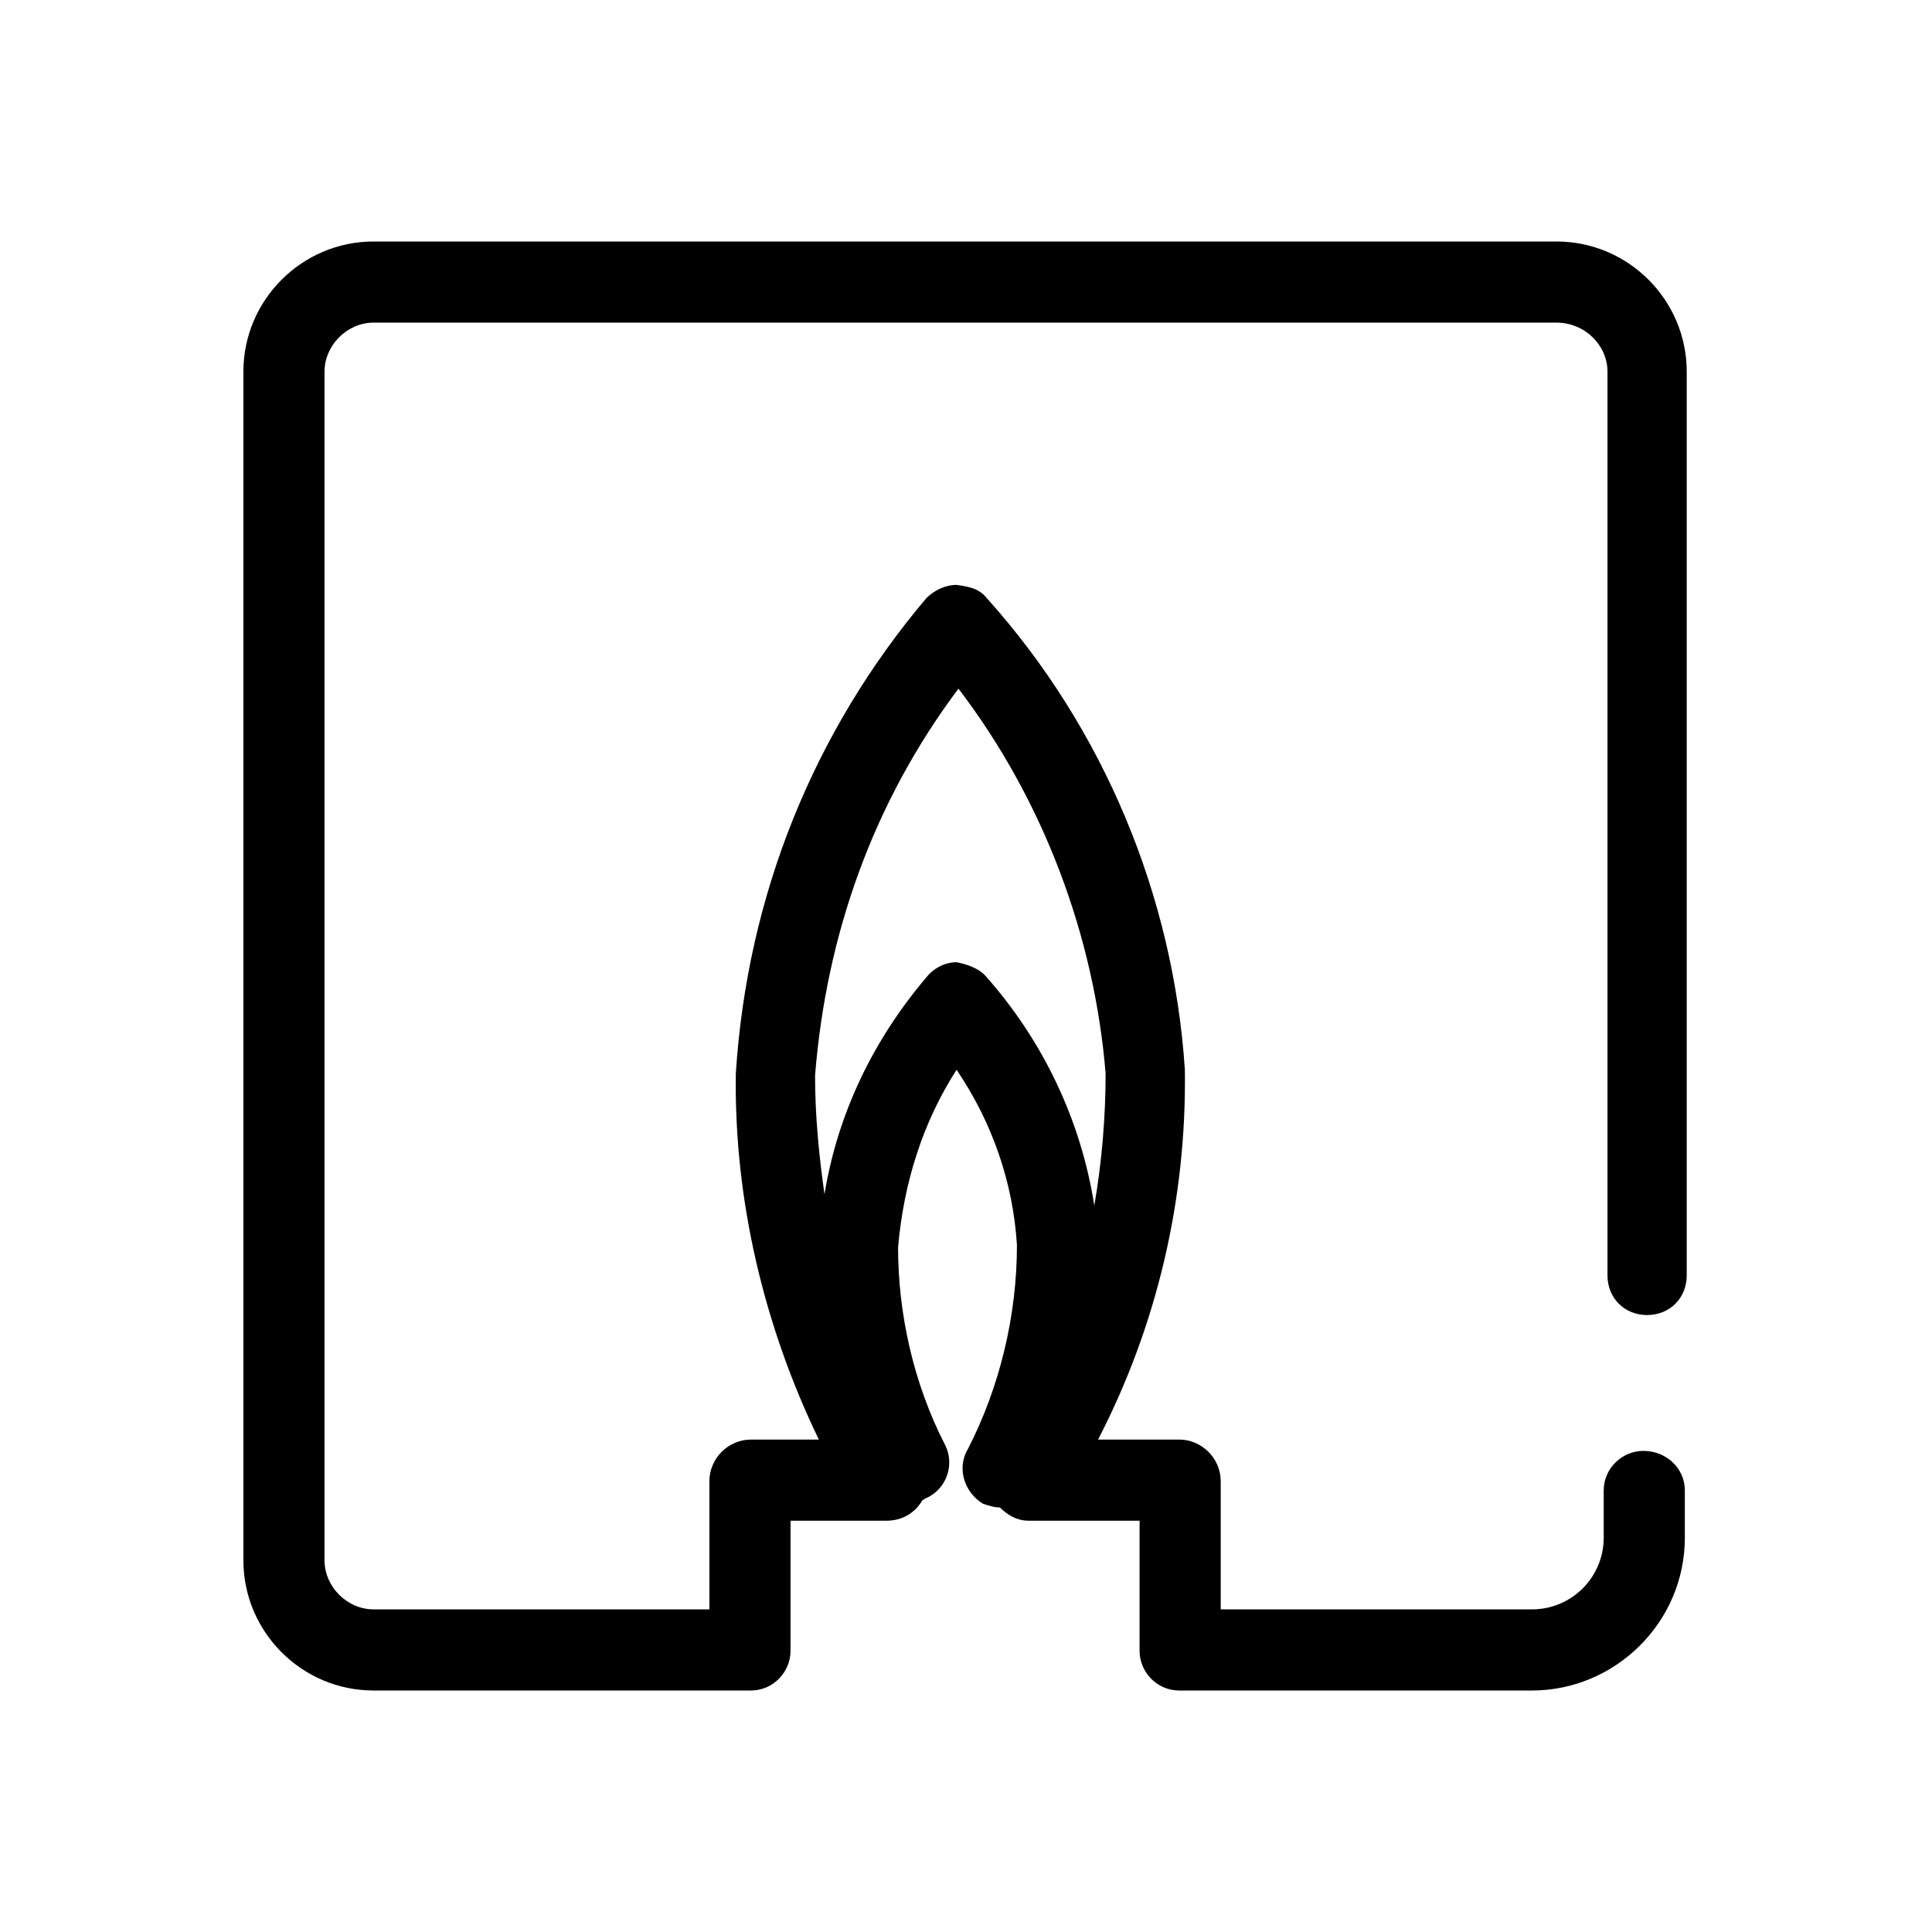 <svg xmlns="http://www.w3.org/2000/svg" viewBox="0 0 1024 1024"><path d="M873 697c-12 0-21-9-21-21V197c0-14-12-26-27-26H198c-14 0-26 12-26 26v630c0 14 12 26 26 26h178v-68c0-12 10-22 22-22h36c-29-60-45-127-44-194 6-94 41-181 101-252 4-4 10-7 16-7 7 1 12 2 16 7 62 69 99 158 105 250 1 69-15 136-46 196h43c12 0 22 10 22 22v68h165c21 0 38-17 38-38v-25c0-12 10-21 21-21 12 0 22 9 22 21v25c0 45-37 81-81 81H625c-12 0-21-10-21-21v-69h-59c-6 0-11-3-15-7-3 0-6-1-9-2-10-6-14-19-8-29 17-33 26-71 26-108-2-33-13-65-32-93-18 28-28 60-31 94 0 35 8 72 25 105 5 10 1 23-10 28-1 0-1 1-2 1-4 7-11 11-19 11h-51v69c0 11-9 21-21 21H198c-38 0-69-31-69-69V197c0-38 31-69 69-69h627c38 0 69 31 69 69v479c0 12-9 21-21 21zM508 365c-45 60-70 130-76 205 0 21 2 42 5 63 7-43 26-82 54-115 4-5 10-8 16-8 5 1 12 3 16 8 30 34 50 76 57 121 4-23 6-47 6-70-6-73-33-145-78-204z"/></svg>